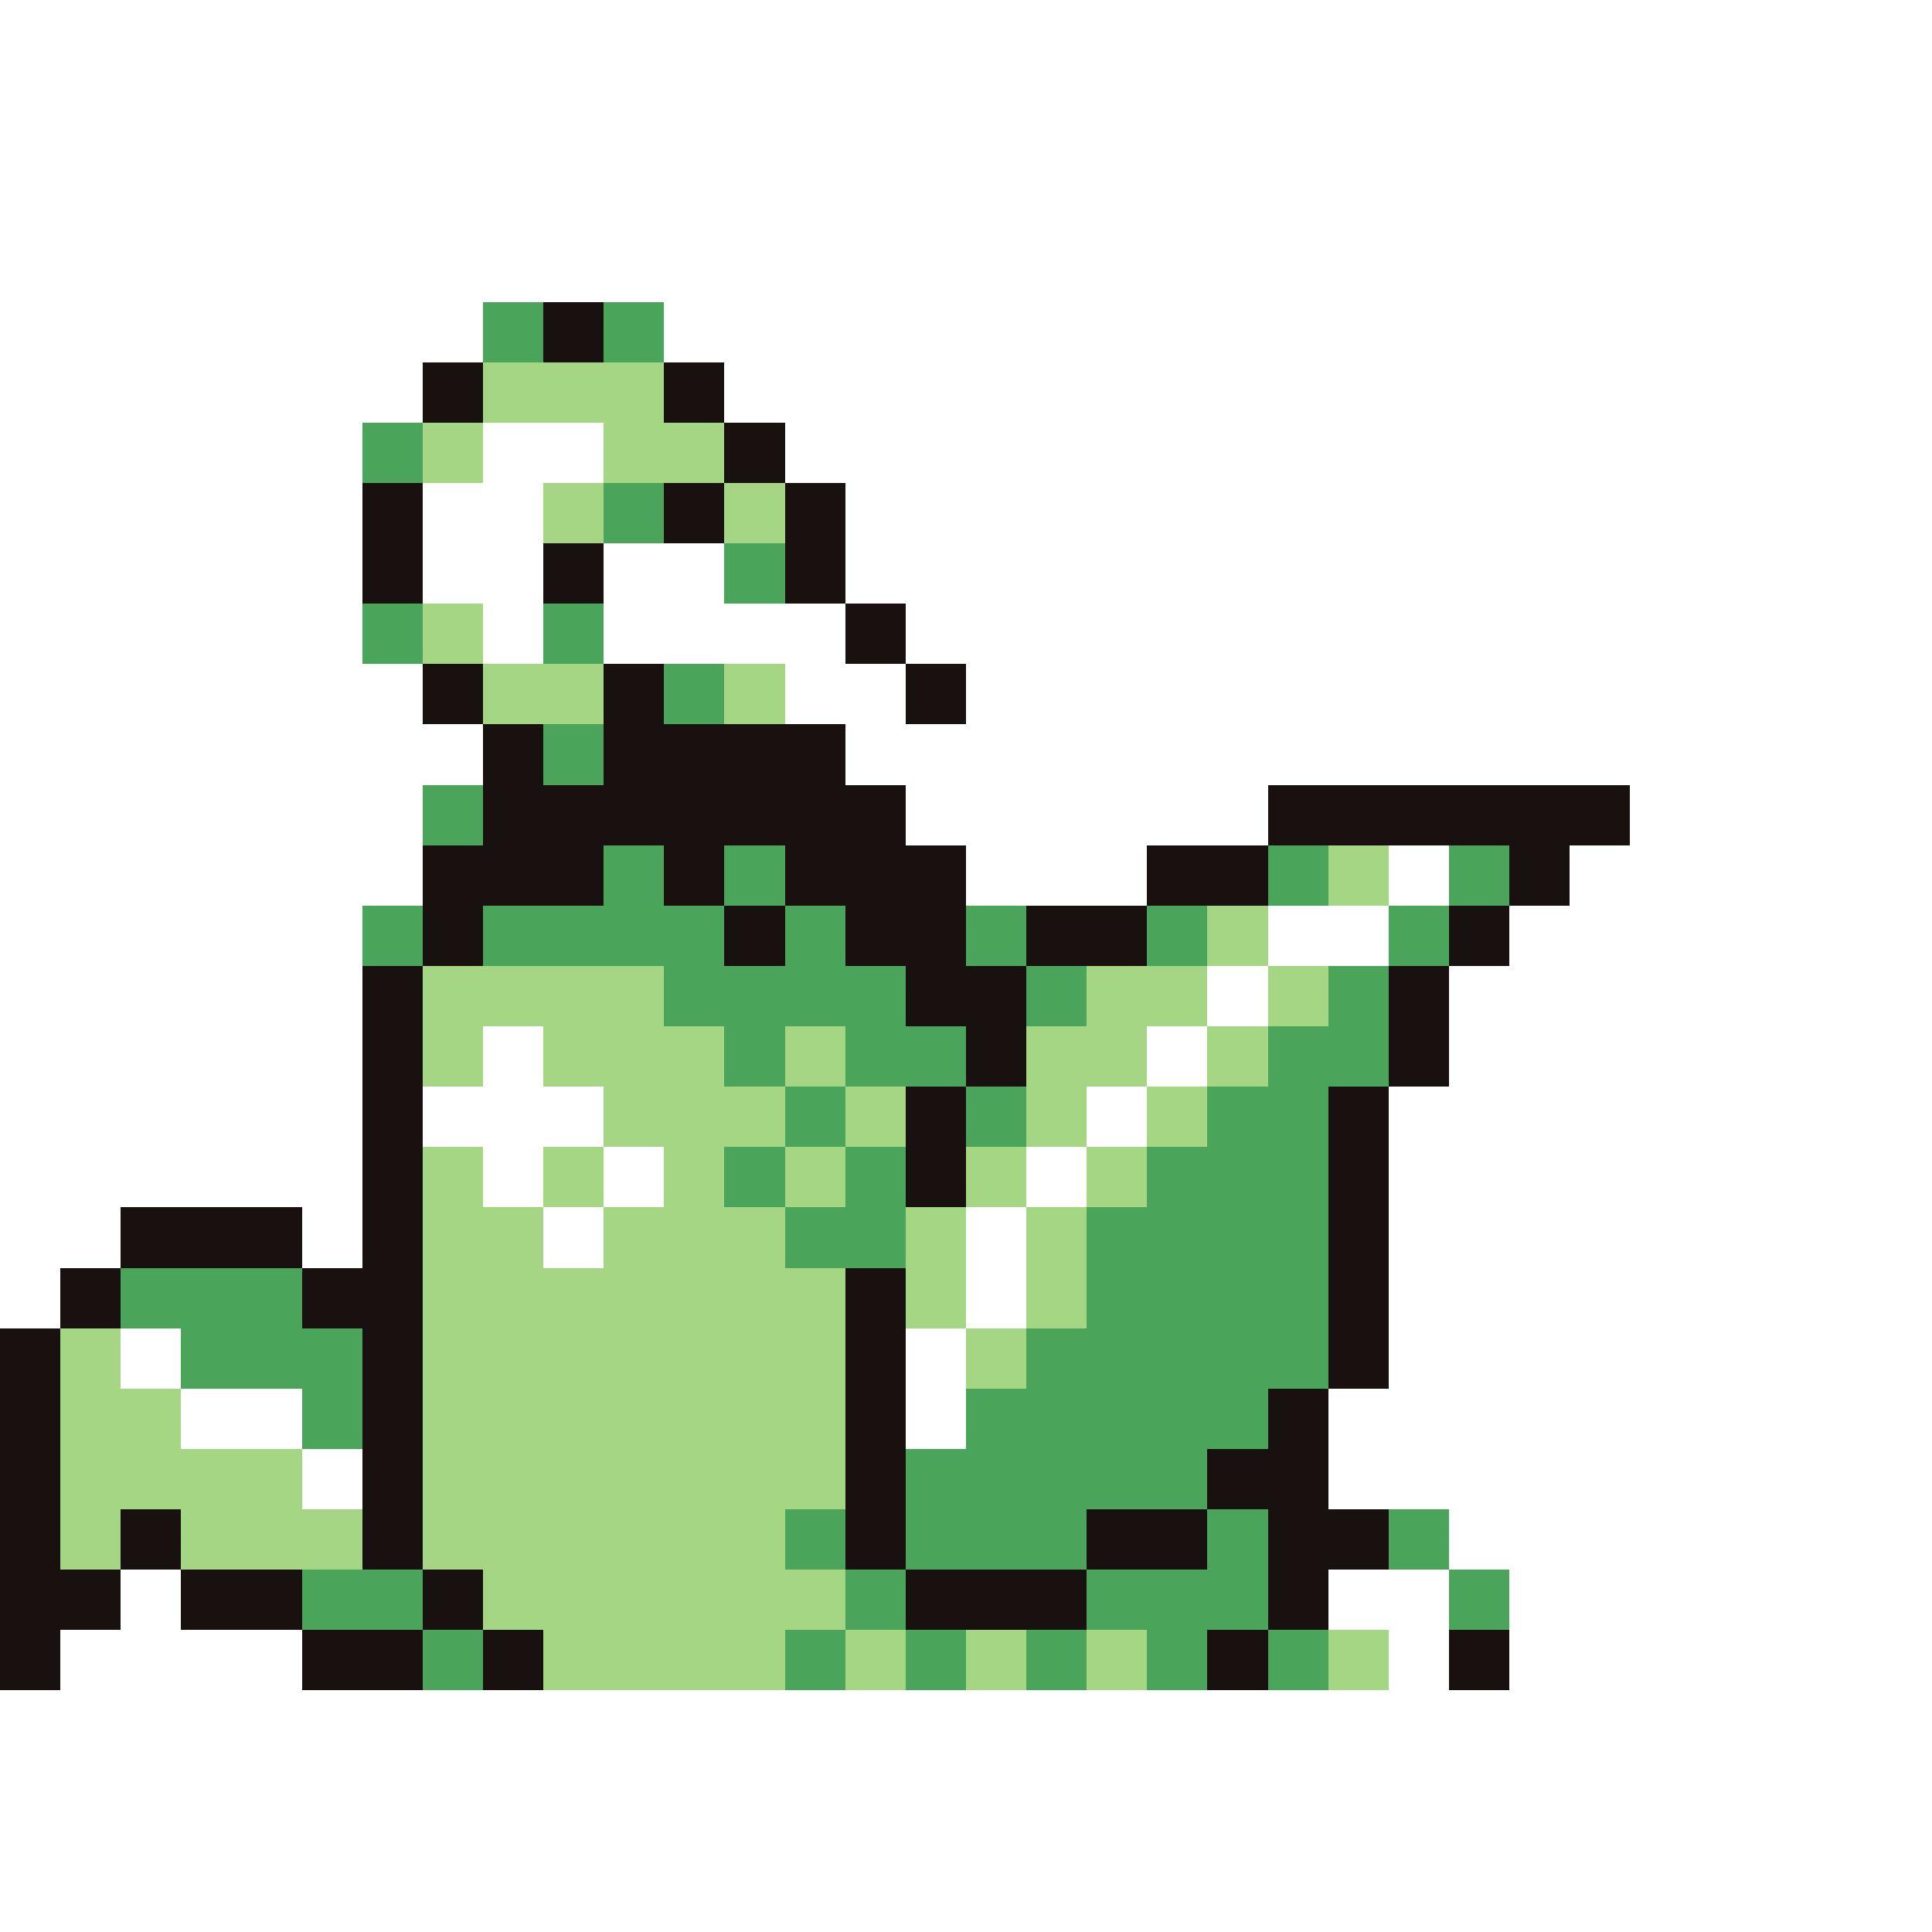 <svg xmlns="http://www.w3.org/2000/svg" viewBox="0 -0.5 32 32" shape-rendering="crispEdges">
<rect x="0" y="-0.5" width="32" height="32" fill="#333333" stroke="none"/>
<path stroke="#ffffff" d="M0 0h32M0 1h32M0 2h32M0 3h32M0 4h32M0 5h8M11 5h21M0 6h7M12 6h20M0 7h6M8 7h2M13 7h19M0 8h6M7 8h2M14 8h18M0 9h6M7 9h2M10 9h2M14 9h18M0 10h6M8 10h1M10 10h4M15 10h17M0 11h7M13 11h2M16 11h16M0 12h8M14 12h18M0 13h7M15 13h6M27 13h5M0 14h7M16 14h3M23 14h1M26 14h6M0 15h6M21 15h2M25 15h7M0 16h6M20 16h1M24 16h8M0 17h6M8 17h1M19 17h1M24 17h8M0 18h6M7 18h3M18 18h1M23 18h9M0 19h6M8 19h1M10 19h1M17 19h1M23 19h9M0 20h2M5 20h1M9 20h1M16 20h1M23 20h9M0 21h1M16 21h1M23 21h9M2 22h1M15 22h1M23 22h9M3 23h2M15 23h1M22 23h10M5 24h1M22 24h10M24 25h8M2 26h1M22 26h2M25 26h7M1 27h4M23 27h1M25 27h7M0 28h32M0 29h32M0 30h32M0 31h32" />
<path stroke="#4aa55a" d="M8 5h1M10 5h1M6 7h1M10 8h1M12 9h1M6 10h1M9 10h1M11 11h1M9 12h1M7 13h1M10 14h1M12 14h1M21 14h1M24 14h1M6 15h1M8 15h4M13 15h1M16 15h1M19 15h1M23 15h1M11 16h4M17 16h1M22 16h1M12 17h1M14 17h2M21 17h2M13 18h1M16 18h1M20 18h2M12 19h1M14 19h1M19 19h3M13 20h2M18 20h4M2 21h3M18 21h4M3 22h3M17 22h5M5 23h1M16 23h5M15 24h5M13 25h1M15 25h3M20 25h1M23 25h1M5 26h2M14 26h1M18 26h3M24 26h1M7 27h1M13 27h1M15 27h1M17 27h1M19 27h1M21 27h1" />
<path stroke="#191010" d="M9 5h1M7 6h1M11 6h1M12 7h1M6 8h1M11 8h1M13 8h1M6 9h1M9 9h1M13 9h1M14 10h1M7 11h1M10 11h1M15 11h1M8 12h1M10 12h4M8 13h7M21 13h6M7 14h3M11 14h1M13 14h3M19 14h2M25 14h1M7 15h1M12 15h1M14 15h2M17 15h2M24 15h1M6 16h1M15 16h2M23 16h1M6 17h1M16 17h1M23 17h1M6 18h1M15 18h1M22 18h1M6 19h1M15 19h1M22 19h1M2 20h3M6 20h1M22 20h1M1 21h1M5 21h2M14 21h1M22 21h1M0 22h1M6 22h1M14 22h1M22 22h1M0 23h1M6 23h1M14 23h1M21 23h1M0 24h1M6 24h1M14 24h1M20 24h2M0 25h1M2 25h1M6 25h1M14 25h1M18 25h2M21 25h2M0 26h2M3 26h2M7 26h1M15 26h3M21 26h1M0 27h1M5 27h2M8 27h1M20 27h1M24 27h1" />
<path stroke="#a5d684" d="M8 6h3M7 7h1M10 7h2M9 8h1M12 8h1M7 10h1M8 11h2M12 11h1M22 14h1M20 15h1M7 16h4M18 16h2M21 16h1M7 17h1M9 17h3M13 17h1M17 17h2M20 17h1M10 18h3M14 18h1M17 18h1M19 18h1M7 19h1M9 19h1M11 19h1M13 19h1M16 19h1M18 19h1M7 20h2M10 20h3M15 20h1M17 20h1M7 21h7M15 21h1M17 21h1M1 22h1M7 22h7M16 22h1M1 23h2M7 23h7M1 24h4M7 24h7M1 25h1M3 25h3M7 25h6M8 26h6M9 27h4M14 27h1M16 27h1M18 27h1M22 27h1" />
</svg>